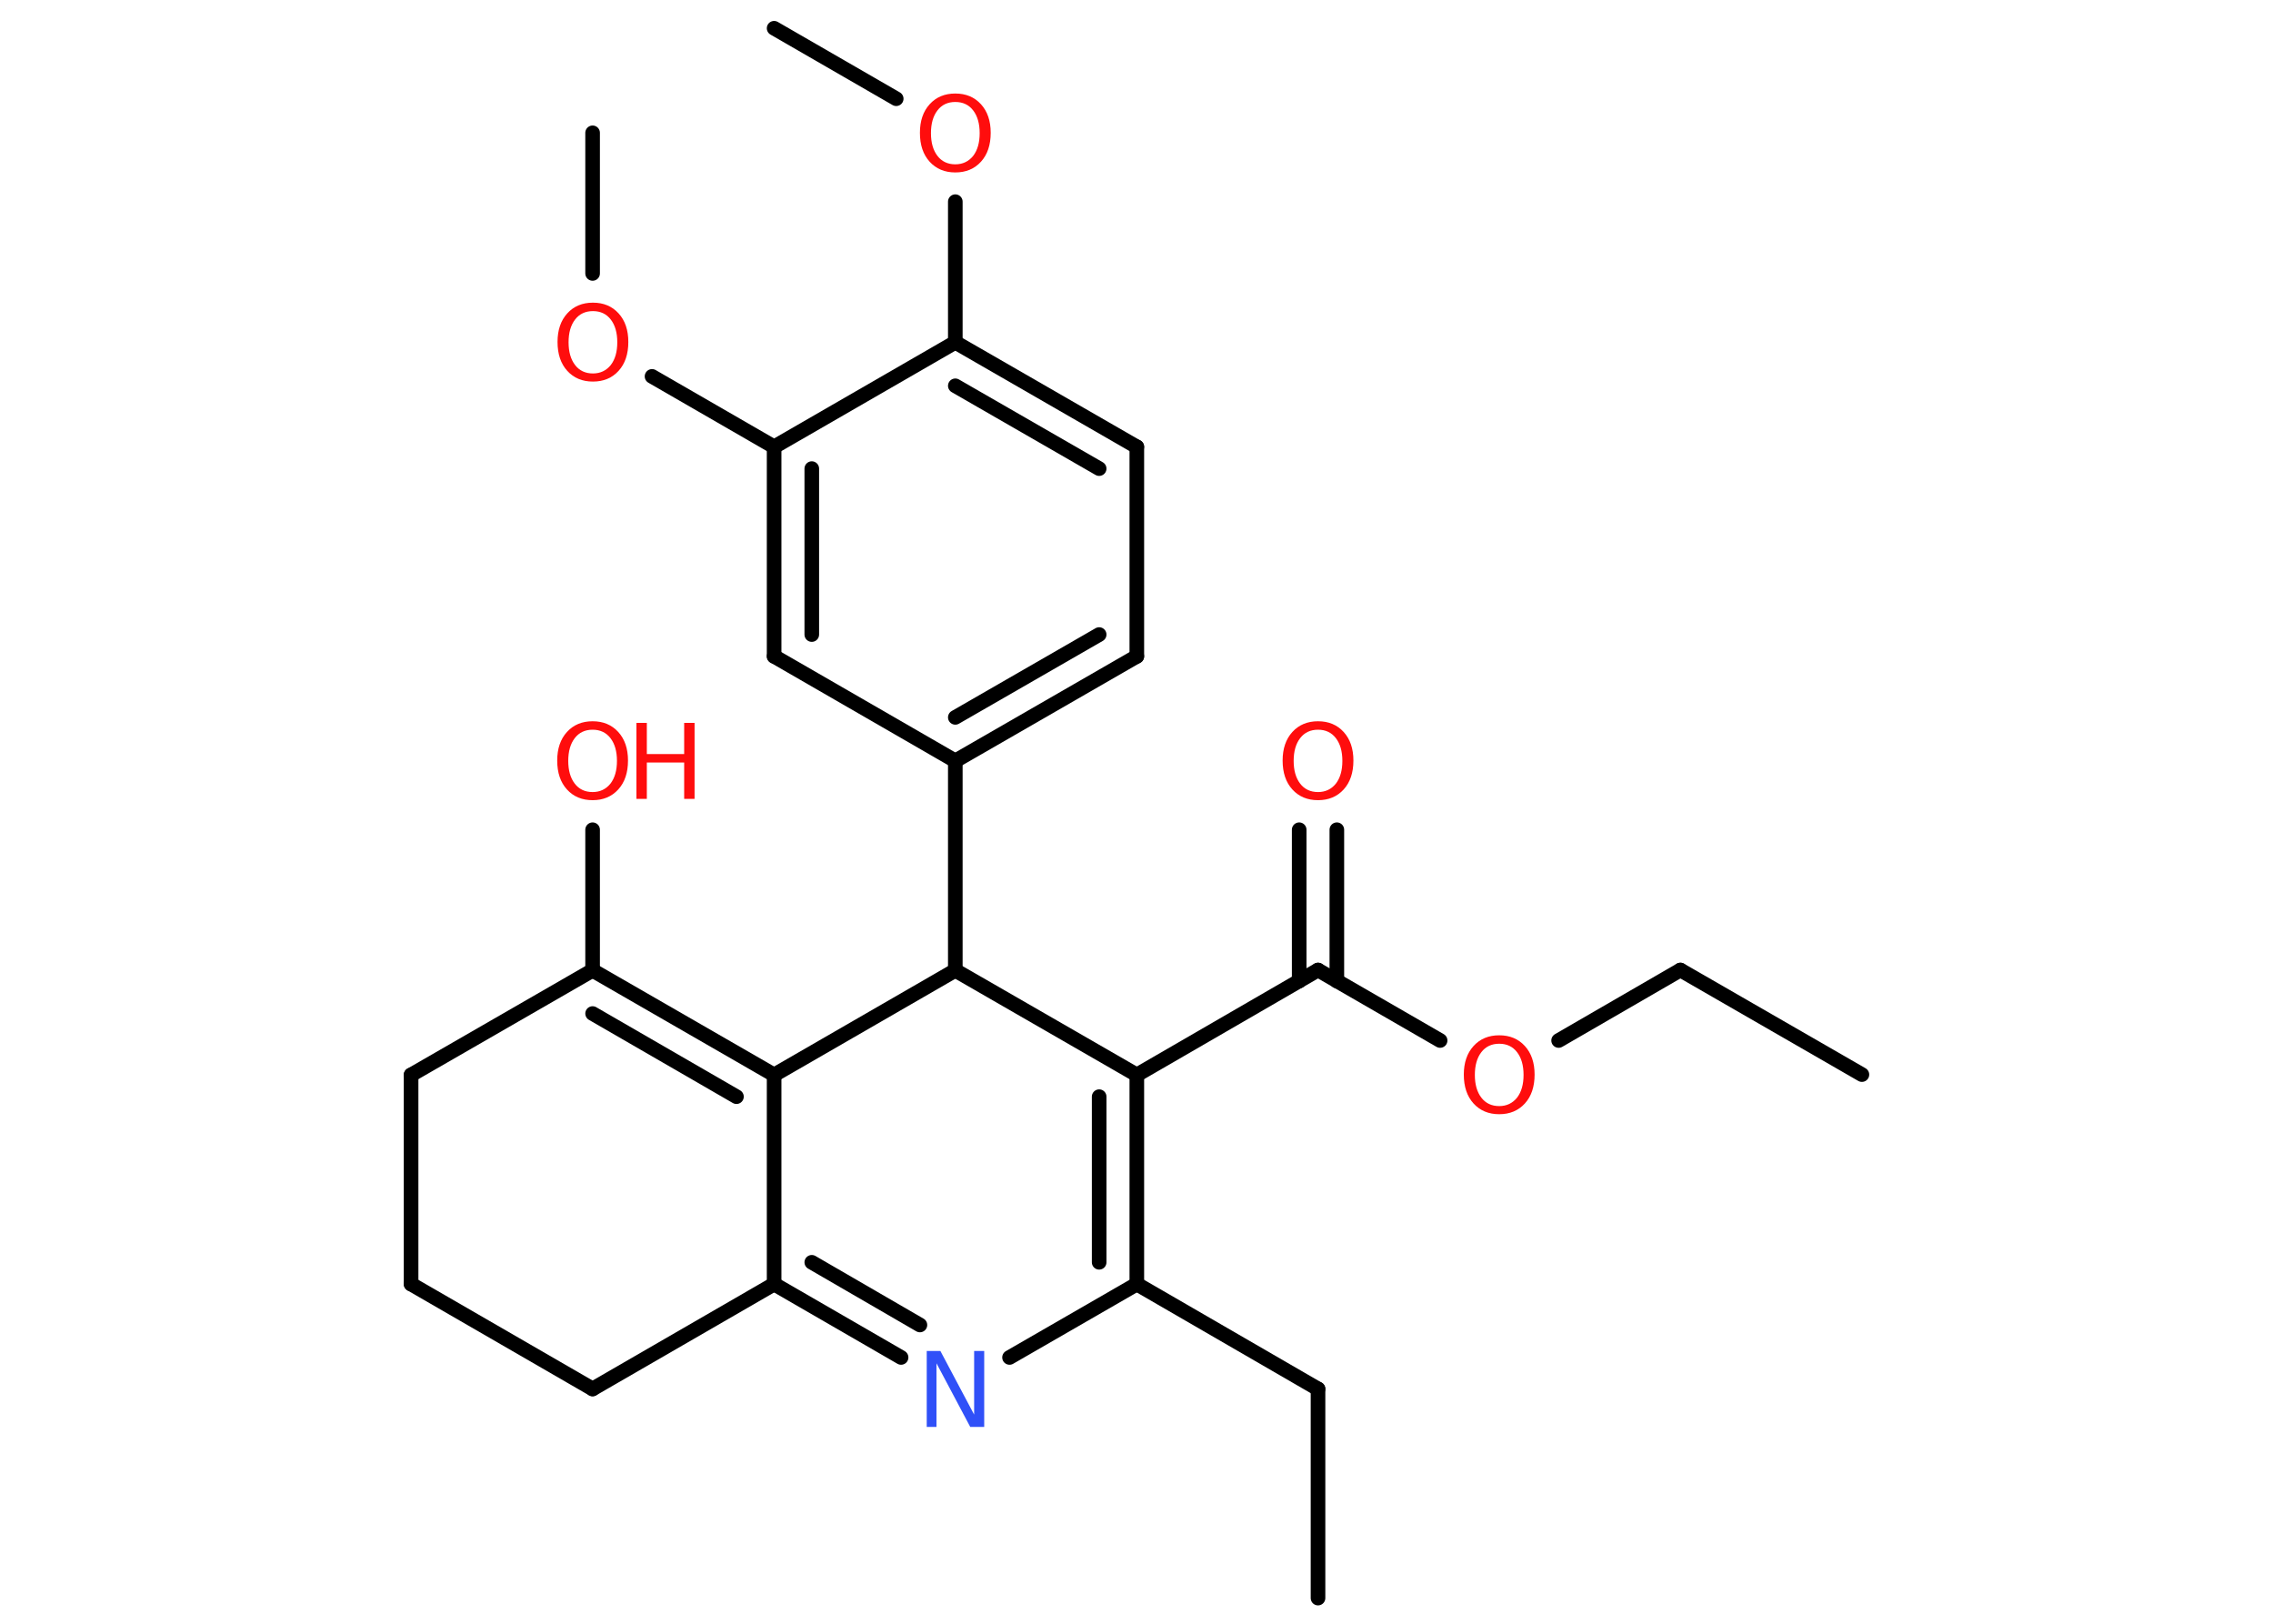 <?xml version='1.0' encoding='UTF-8'?>
<!DOCTYPE svg PUBLIC "-//W3C//DTD SVG 1.1//EN" "http://www.w3.org/Graphics/SVG/1.1/DTD/svg11.dtd">
<svg version='1.2' xmlns='http://www.w3.org/2000/svg' xmlns:xlink='http://www.w3.org/1999/xlink' width='70.0mm' height='50.0mm' viewBox='0 0 70.0 50.0'>
  <desc>Generated by the Chemistry Development Kit (http://github.com/cdk)</desc>
  <g stroke-linecap='round' stroke-linejoin='round' stroke='#000000' stroke-width='.45' fill='#FF0D0D'>
    <rect x='.0' y='.0' width='70.0' height='50.0' fill='#FFFFFF' stroke='none'/>
    <g id='mol1' class='mol'>
      <line id='mol1bnd1' class='bond' x1='57.34' y1='33.09' x2='51.75' y2='29.87'/>
      <line id='mol1bnd2' class='bond' x1='51.75' y1='29.87' x2='48.0' y2='32.04'/>
      <line id='mol1bnd3' class='bond' x1='44.35' y1='32.04' x2='40.59' y2='29.87'/>
      <g id='mol1bnd4' class='bond'>
        <line x1='40.01' y1='30.21' x2='40.01' y2='25.55'/>
        <line x1='41.17' y1='30.21' x2='41.17' y2='25.55'/>
      </g>
      <line id='mol1bnd5' class='bond' x1='40.59' y1='29.87' x2='35.01' y2='33.1'/>
      <g id='mol1bnd6' class='bond'>
        <line x1='35.01' y1='39.54' x2='35.01' y2='33.1'/>
        <line x1='33.85' y1='38.87' x2='33.85' y2='33.77'/>
      </g>
      <line id='mol1bnd7' class='bond' x1='35.01' y1='39.54' x2='40.59' y2='42.77'/>
      <line id='mol1bnd8' class='bond' x1='40.59' y1='42.77' x2='40.59' y2='49.21'/>
      <line id='mol1bnd9' class='bond' x1='35.01' y1='39.54' x2='31.09' y2='41.8'/>
      <g id='mol1bnd10' class='bond'>
        <line x1='23.84' y1='39.54' x2='27.75' y2='41.8'/>
        <line x1='25.0' y1='38.87' x2='28.33' y2='40.8'/>
      </g>
      <line id='mol1bnd11' class='bond' x1='23.84' y1='39.54' x2='18.25' y2='42.77'/>
      <line id='mol1bnd12' class='bond' x1='18.25' y1='42.77' x2='12.66' y2='39.54'/>
      <line id='mol1bnd13' class='bond' x1='12.66' y1='39.54' x2='12.66' y2='33.1'/>
      <line id='mol1bnd14' class='bond' x1='12.66' y1='33.1' x2='18.25' y2='29.88'/>
      <line id='mol1bnd15' class='bond' x1='18.25' y1='29.88' x2='18.25' y2='25.55'/>
      <g id='mol1bnd16' class='bond'>
        <line x1='23.84' y1='33.1' x2='18.25' y2='29.88'/>
        <line x1='22.68' y1='33.77' x2='18.25' y2='31.21'/>
      </g>
      <line id='mol1bnd17' class='bond' x1='23.84' y1='39.54' x2='23.84' y2='33.1'/>
      <line id='mol1bnd18' class='bond' x1='23.84' y1='33.1' x2='29.42' y2='29.88'/>
      <line id='mol1bnd19' class='bond' x1='35.01' y1='33.1' x2='29.42' y2='29.88'/>
      <line id='mol1bnd20' class='bond' x1='29.42' y1='29.88' x2='29.42' y2='23.43'/>
      <g id='mol1bnd21' class='bond'>
        <line x1='29.42' y1='23.43' x2='35.01' y2='20.21'/>
        <line x1='29.42' y1='22.09' x2='33.85' y2='19.54'/>
      </g>
      <line id='mol1bnd22' class='bond' x1='35.01' y1='20.21' x2='35.01' y2='13.76'/>
      <g id='mol1bnd23' class='bond'>
        <line x1='35.01' y1='13.76' x2='29.42' y2='10.54'/>
        <line x1='33.85' y1='14.43' x2='29.42' y2='11.88'/>
      </g>
      <line id='mol1bnd24' class='bond' x1='29.42' y1='10.54' x2='29.42' y2='6.21'/>
      <line id='mol1bnd25' class='bond' x1='27.6' y1='3.04' x2='23.84' y2='.87'/>
      <line id='mol1bnd26' class='bond' x1='29.42' y1='10.54' x2='23.84' y2='13.76'/>
      <line id='mol1bnd27' class='bond' x1='23.84' y1='13.76' x2='20.08' y2='11.59'/>
      <line id='mol1bnd28' class='bond' x1='18.25' y1='8.42' x2='18.25' y2='4.09'/>
      <g id='mol1bnd29' class='bond'>
        <line x1='23.84' y1='13.76' x2='23.84' y2='20.21'/>
        <line x1='25.0' y1='14.43' x2='25.0' y2='19.54'/>
      </g>
      <line id='mol1bnd30' class='bond' x1='29.42' y1='23.43' x2='23.84' y2='20.21'/>
      <path id='mol1atm3' class='atom' d='M46.17 32.14q-.35 .0 -.55 .26q-.2 .26 -.2 .7q.0 .44 .2 .7q.2 .26 .55 .26q.34 .0 .55 -.26q.2 -.26 .2 -.7q.0 -.44 -.2 -.7q-.2 -.26 -.55 -.26zM46.17 31.88q.49 .0 .79 .33q.3 .33 .3 .88q.0 .56 -.3 .89q-.3 .33 -.79 .33q-.49 .0 -.79 -.33q-.3 -.33 -.3 -.89q.0 -.55 .3 -.88q.3 -.33 .79 -.33z' stroke='none'/>
      <path id='mol1atm5' class='atom' d='M40.59 22.47q-.35 .0 -.55 .26q-.2 .26 -.2 .7q.0 .44 .2 .7q.2 .26 .55 .26q.34 .0 .55 -.26q.2 -.26 .2 -.7q.0 -.44 -.2 -.7q-.2 -.26 -.55 -.26zM40.59 22.21q.49 .0 .79 .33q.3 .33 .3 .88q.0 .56 -.3 .89q-.3 .33 -.79 .33q-.49 .0 -.79 -.33q-.3 -.33 -.3 -.89q.0 -.55 .3 -.88q.3 -.33 .79 -.33z' stroke='none'/>
      <path id='mol1atm10' class='atom' d='M28.54 41.6h.42l1.04 1.96v-1.96h.31v2.34h-.43l-1.04 -1.96v1.96h-.3v-2.34z' stroke='none' fill='#3050F8'/>
      <g id='mol1atm16' class='atom'>
        <path d='M18.25 22.47q-.35 .0 -.55 .26q-.2 .26 -.2 .7q.0 .44 .2 .7q.2 .26 .55 .26q.34 .0 .55 -.26q.2 -.26 .2 -.7q.0 -.44 -.2 -.7q-.2 -.26 -.55 -.26zM18.25 22.21q.49 .0 .79 .33q.3 .33 .3 .88q.0 .56 -.3 .89q-.3 .33 -.79 .33q-.49 .0 -.79 -.33q-.3 -.33 -.3 -.89q.0 -.55 .3 -.88q.3 -.33 .79 -.33z' stroke='none'/>
        <path d='M19.6 22.26h.32v.96h1.15v-.96h.32v2.34h-.32v-1.12h-1.15v1.12h-.32v-2.34z' stroke='none'/>
      </g>
      <path id='mol1atm23' class='atom' d='M29.42 3.14q-.35 .0 -.55 .26q-.2 .26 -.2 .7q.0 .44 .2 .7q.2 .26 .55 .26q.34 .0 .55 -.26q.2 -.26 .2 -.7q.0 -.44 -.2 -.7q-.2 -.26 -.55 -.26zM29.42 2.88q.49 .0 .79 .33q.3 .33 .3 .88q.0 .56 -.3 .89q-.3 .33 -.79 .33q-.49 .0 -.79 -.33q-.3 -.33 -.3 -.89q.0 -.55 .3 -.88q.3 -.33 .79 -.33z' stroke='none'/>
      <path id='mol1atm26' class='atom' d='M18.26 9.58q-.35 .0 -.55 .26q-.2 .26 -.2 .7q.0 .44 .2 .7q.2 .26 .55 .26q.34 .0 .55 -.26q.2 -.26 .2 -.7q.0 -.44 -.2 -.7q-.2 -.26 -.55 -.26zM18.26 9.32q.49 .0 .79 .33q.3 .33 .3 .88q.0 .56 -.3 .89q-.3 .33 -.79 .33q-.49 .0 -.79 -.33q-.3 -.33 -.3 -.89q.0 -.55 .3 -.88q.3 -.33 .79 -.33z' stroke='none'/>
    </g>
  </g>
</svg>
